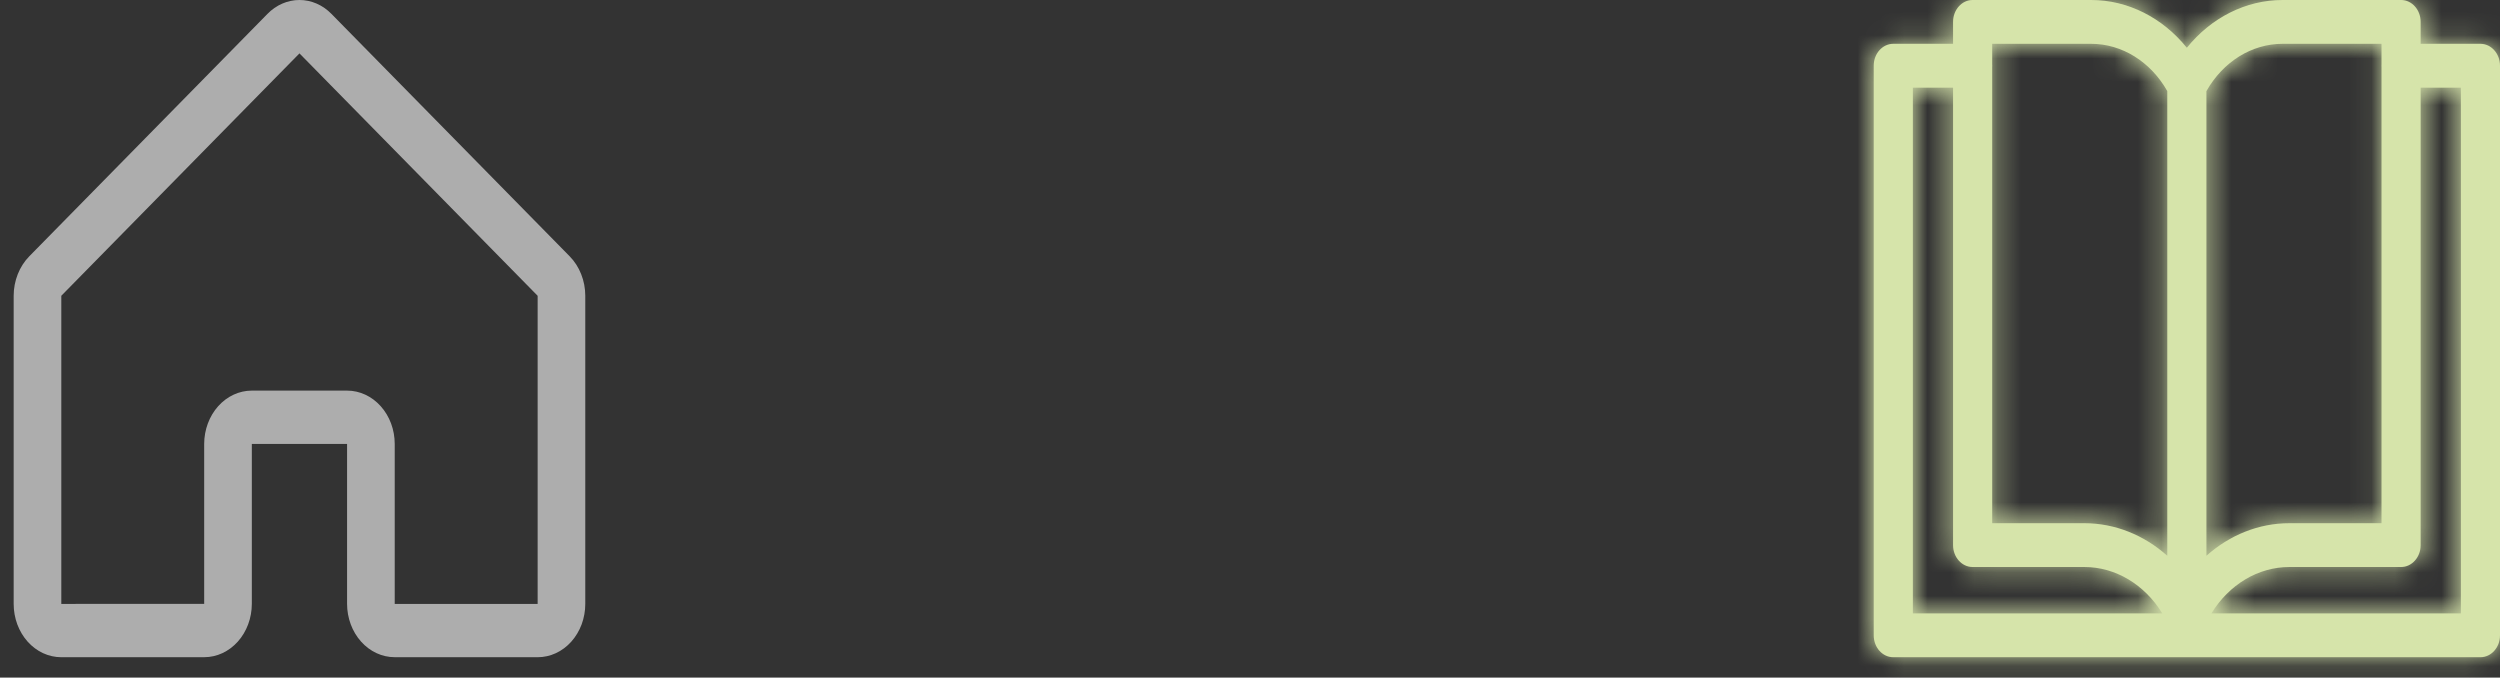 <svg width="107" height="29" viewBox="0 0 107 29" fill="none" xmlns="http://www.w3.org/2000/svg">
<rect x="0" y="0" width="107" height="29" fill="#333333" stroke="none"/>
<g clip-path="url(#clip0_0_204)">
<path d="M23.011 28.129H23.011L16.894 28.128C16.354 28.128 15.835 27.887 15.453 27.459C15.071 27.031 14.856 26.451 14.855 25.846V19H10.778V25.846C10.777 26.451 10.562 27.031 10.18 27.459C9.798 27.887 9.28 28.128 8.74 28.128L2.624 28.129C2.356 28.129 2.091 28.07 1.844 27.956C1.596 27.841 1.372 27.673 1.182 27.461C0.993 27.249 0.843 26.997 0.74 26.721C0.638 26.444 0.585 26.147 0.585 25.847V12.659C0.585 12.342 0.645 12.027 0.76 11.736C0.875 11.446 1.042 11.185 1.252 10.971L11.445 0.597C11.82 0.213 12.309 3.85513e-05 12.817 5.23411e-09C13.324 -3.85408e-05 13.814 0.213 14.188 0.597L24.383 10.971C24.593 11.185 24.761 11.446 24.875 11.737C24.99 12.027 25.05 12.342 25.05 12.66V25.847C25.05 26.147 24.997 26.444 24.895 26.721C24.792 26.997 24.642 27.249 24.453 27.461C24.264 27.673 24.039 27.841 23.791 27.956C23.544 28.07 23.279 28.129 23.011 28.129ZM10.778 16.718H14.855C15.396 16.718 15.914 16.959 16.296 17.387C16.679 17.815 16.894 18.395 16.894 19V25.848L23.011 25.847V12.66L12.817 2.285L2.624 12.659V25.847L8.739 25.846V19C8.74 18.395 8.955 17.815 9.337 17.387C9.719 16.959 10.238 16.718 10.778 16.718Z" fill="white" fill-opacity="0.6"/>
</g>
<mask id="path-2-inside-1_0_204" fill="white">
<path d="M83.591 0.938V1.875H81.032C80.57 1.875 80.195 2.295 80.195 2.813V27.192C80.195 27.709 80.57 28.129 81.032 28.129H106.162C106.625 28.129 107 27.709 107 27.192V2.813C107 2.295 106.625 1.875 106.162 1.875H103.604V0.938C103.604 0.42 103.229 0 102.767 0H97.694C96.115 0 94.635 0.759 93.597 2.044C92.559 0.759 91.08 0 89.501 0H84.428C83.966 0 83.591 0.42 83.591 0.938ZM101.929 2.746C101.928 2.768 101.927 2.79 101.927 2.813C101.927 2.836 101.928 2.858 101.929 2.88V22.393H97.987C96.673 22.393 95.429 22.901 94.435 23.787V3.899C95.149 2.638 96.376 1.875 97.694 1.875H101.929V2.746ZM103.604 3.751H105.325V26.254H94.648C95.404 25.018 96.649 24.268 97.987 24.268H102.767C103.229 24.268 103.604 23.849 103.604 23.331V3.751ZM89.208 24.268C90.546 24.268 91.79 25.018 92.547 26.254H81.87V3.751H83.591V23.331C83.591 23.849 83.966 24.268 84.428 24.268H89.208ZM85.266 22.393V2.88C85.267 2.858 85.268 2.836 85.268 2.813C85.268 2.79 85.267 2.768 85.266 2.746V1.875H89.501C90.818 1.875 92.046 2.638 92.76 3.899V23.787C91.766 22.901 90.522 22.393 89.208 22.393H85.266Z"/>
</mask>
<path d="M83.591 0.938V1.875H81.032C80.57 1.875 80.195 2.295 80.195 2.813V27.192C80.195 27.709 80.57 28.129 81.032 28.129H106.162C106.625 28.129 107 27.709 107 27.192V2.813C107 2.295 106.625 1.875 106.162 1.875H103.604V0.938C103.604 0.42 103.229 0 102.767 0H97.694C96.115 0 94.635 0.759 93.597 2.044C92.559 0.759 91.08 0 89.501 0H84.428C83.966 0 83.591 0.42 83.591 0.938ZM101.929 2.746C101.928 2.768 101.927 2.79 101.927 2.813C101.927 2.836 101.928 2.858 101.929 2.88V22.393H97.987C96.673 22.393 95.429 22.901 94.435 23.787V3.899C95.149 2.638 96.376 1.875 97.694 1.875H101.929V2.746ZM103.604 3.751H105.325V26.254H94.648C95.404 25.018 96.649 24.268 97.987 24.268H102.767C103.229 24.268 103.604 23.849 103.604 23.331V3.751ZM89.208 24.268C90.546 24.268 91.79 25.018 92.547 26.254H81.87V3.751H83.591V23.331C83.591 23.849 83.966 24.268 84.428 24.268H89.208ZM85.266 22.393V2.88C85.267 2.858 85.268 2.836 85.268 2.813C85.268 2.79 85.267 2.768 85.266 2.746V1.875H89.501C90.818 1.875 92.046 2.638 92.76 3.899V23.787C91.766 22.901 90.522 22.393 89.208 22.393H85.266Z" fill="#D6E4AA"/>
<path d="M83.591 1.875V4.8H86.515V1.875H83.591ZM103.604 1.875H100.68V4.8H103.604V1.875ZM93.597 2.044L91.322 3.882L93.597 6.699L95.873 3.882L93.597 2.044ZM101.929 2.746L104.847 2.944L104.854 2.845V2.746H101.929ZM101.929 2.88H104.854V2.781L104.847 2.682L101.929 2.88ZM101.929 22.393V25.318H104.854V22.393H101.929ZM94.435 23.787H91.51V30.312L96.381 25.97L94.435 23.787ZM94.435 3.899L91.891 2.457L91.51 3.128V3.899H94.435ZM101.929 1.875H104.854V-1.049H101.929V1.875ZM103.604 3.751V0.826H100.68V3.751H103.604ZM105.325 3.751H108.249V0.826H105.325V3.751ZM105.325 26.254V29.179H108.249V26.254H105.325ZM94.648 26.254L92.153 24.728L89.43 29.179H94.648V26.254ZM92.547 26.254V29.179H97.765L95.041 24.728L92.547 26.254ZM81.87 26.254H78.946V29.179H81.87V26.254ZM81.87 3.751V0.826H78.946V3.751H81.87ZM83.591 3.751H86.515V0.826H83.591V3.751ZM85.266 22.393H82.341V25.318H85.266V22.393ZM85.266 2.88L82.347 2.695L82.341 2.787V2.88H85.266ZM85.266 2.746H82.341V2.838L82.347 2.931L85.266 2.746ZM85.266 1.875V-1.049H82.341V1.875H85.266ZM92.76 3.899H95.684V3.128L95.304 2.457L92.76 3.899ZM92.76 23.787L90.814 25.97L95.684 30.311V23.787H92.76ZM80.666 0.938V1.875H86.515V0.938H80.666ZM83.591 -1.049H81.032V4.8H83.591V-1.049ZM81.032 -1.049C78.653 -1.049 77.27 0.999 77.27 2.813H83.119C83.119 3.591 82.487 4.8 81.032 4.8V-1.049ZM77.27 2.813V27.192H83.119V2.813H77.27ZM77.27 27.192C77.27 29.006 78.653 31.054 81.032 31.054V25.205C82.487 25.205 83.119 26.413 83.119 27.192H77.27ZM81.032 31.054H106.162V25.205H81.032V31.054ZM106.162 31.054C108.541 31.054 109.925 29.006 109.925 27.192H104.075C104.075 26.413 104.708 25.205 106.162 25.205V31.054ZM109.925 27.192V2.813H104.075V27.192H109.925ZM109.925 2.813C109.925 0.999 108.541 -1.049 106.162 -1.049V4.8C104.708 4.8 104.075 3.592 104.075 2.813H109.925ZM106.162 -1.049H103.604V4.8H106.162V-1.049ZM106.529 1.875V0.938H100.68V1.875H106.529ZM106.529 0.938C106.529 -0.877 105.146 -2.925 102.767 -2.925V2.925C101.313 2.925 100.68 1.716 100.68 0.938H106.529ZM102.767 -2.925H97.694V2.925H102.767V-2.925ZM97.694 -2.925C95.145 -2.925 92.859 -1.696 91.322 0.207L95.873 3.882C96.412 3.215 97.084 2.925 97.694 2.925V-2.925ZM95.872 0.207C94.335 -1.696 92.049 -2.925 89.501 -2.925V2.925C90.111 2.925 90.783 3.215 91.322 3.882L95.872 0.207ZM89.501 -2.925H84.428V2.925H89.501V-2.925ZM84.428 -2.925C82.049 -2.925 80.666 -0.877 80.666 0.938H86.515C86.515 1.716 85.882 2.925 84.428 2.925V-2.925ZM99.011 2.548C99.005 2.644 99.002 2.733 99.002 2.813H104.852C104.852 2.848 104.85 2.892 104.847 2.944L99.011 2.548ZM99.002 2.813C99.002 2.893 99.005 2.982 99.011 3.078L104.847 2.682C104.85 2.734 104.852 2.778 104.852 2.813H99.002ZM99.005 2.88V22.393H104.854V2.88H99.005ZM101.929 19.469H97.987V25.318H101.929V19.469ZM97.987 19.469C95.899 19.469 93.975 20.279 92.489 21.604L96.381 25.97C96.882 25.524 97.446 25.318 97.987 25.318V19.469ZM97.36 23.787V3.899H91.51V23.787H97.36ZM96.98 5.34C97.239 4.883 97.553 4.8 97.694 4.8V-1.049C95.2 -1.049 93.06 0.393 91.891 2.457L96.98 5.34ZM97.694 4.8H101.929V-1.049H97.694V4.8ZM99.005 1.875V2.746H104.854V1.875H99.005ZM103.604 6.675H105.325V0.826H103.604V6.675ZM102.4 3.751V26.254H108.249V3.751H102.4ZM105.325 23.329H94.648V29.179H105.325V23.329ZM97.142 27.78C97.432 27.307 97.785 27.193 97.987 27.193V21.344C95.512 21.344 93.376 22.729 92.153 24.728L97.142 27.78ZM97.987 27.193H102.767V21.344H97.987V27.193ZM102.767 27.193C105.146 27.193 106.529 25.145 106.529 23.331H100.68C100.68 22.552 101.313 21.344 102.767 21.344V27.193ZM106.529 23.331V3.751H100.68V23.331H106.529ZM89.208 27.193C89.41 27.193 89.763 27.307 90.052 27.78L95.041 24.728C93.819 22.729 91.683 21.344 89.208 21.344V27.193ZM92.547 23.329H81.87V29.179H92.547V23.329ZM84.795 26.254V3.751H78.946V26.254H84.795ZM81.87 6.675H83.591V0.826H81.87V6.675ZM80.666 3.751V23.331H86.515V3.751H80.666ZM80.666 23.331C80.666 25.145 82.049 27.193 84.428 27.193V21.344C85.882 21.344 86.515 22.552 86.515 23.331H80.666ZM84.428 27.193H89.208V21.344H84.428V27.193ZM88.19 22.393V2.88H82.341V22.393H88.19ZM88.184 3.065C88.19 2.982 88.192 2.898 88.192 2.813H82.343C82.343 2.773 82.345 2.734 82.347 2.695L88.184 3.065ZM88.192 2.813C88.192 2.728 88.19 2.644 88.184 2.561L82.347 2.931C82.345 2.892 82.343 2.852 82.343 2.813H88.192ZM88.19 2.746V1.875H82.341V2.746H88.19ZM85.266 4.8H89.501V-1.049H85.266V4.8ZM89.501 4.8C89.641 4.8 89.956 4.883 90.215 5.34L95.304 2.457C94.135 0.393 91.995 -1.049 89.501 -1.049V4.8ZM89.835 3.899V23.787H95.684V3.899H89.835ZM94.706 21.604C93.219 20.279 91.296 19.469 89.208 19.469V25.318C89.749 25.318 90.313 25.524 90.814 25.97L94.706 21.604ZM89.208 19.469H85.266V25.318H89.208V19.469Z" fill="#D6E4AA" mask="url(#path-2-inside-1_0_204)"/>
<defs>
<clipPath id="clip0_0_204">
<rect width="24.401" height="28.055" fill="white" transform="translate(0.585) scale(1.003)"/>
</clipPath>
</defs>
</svg>
